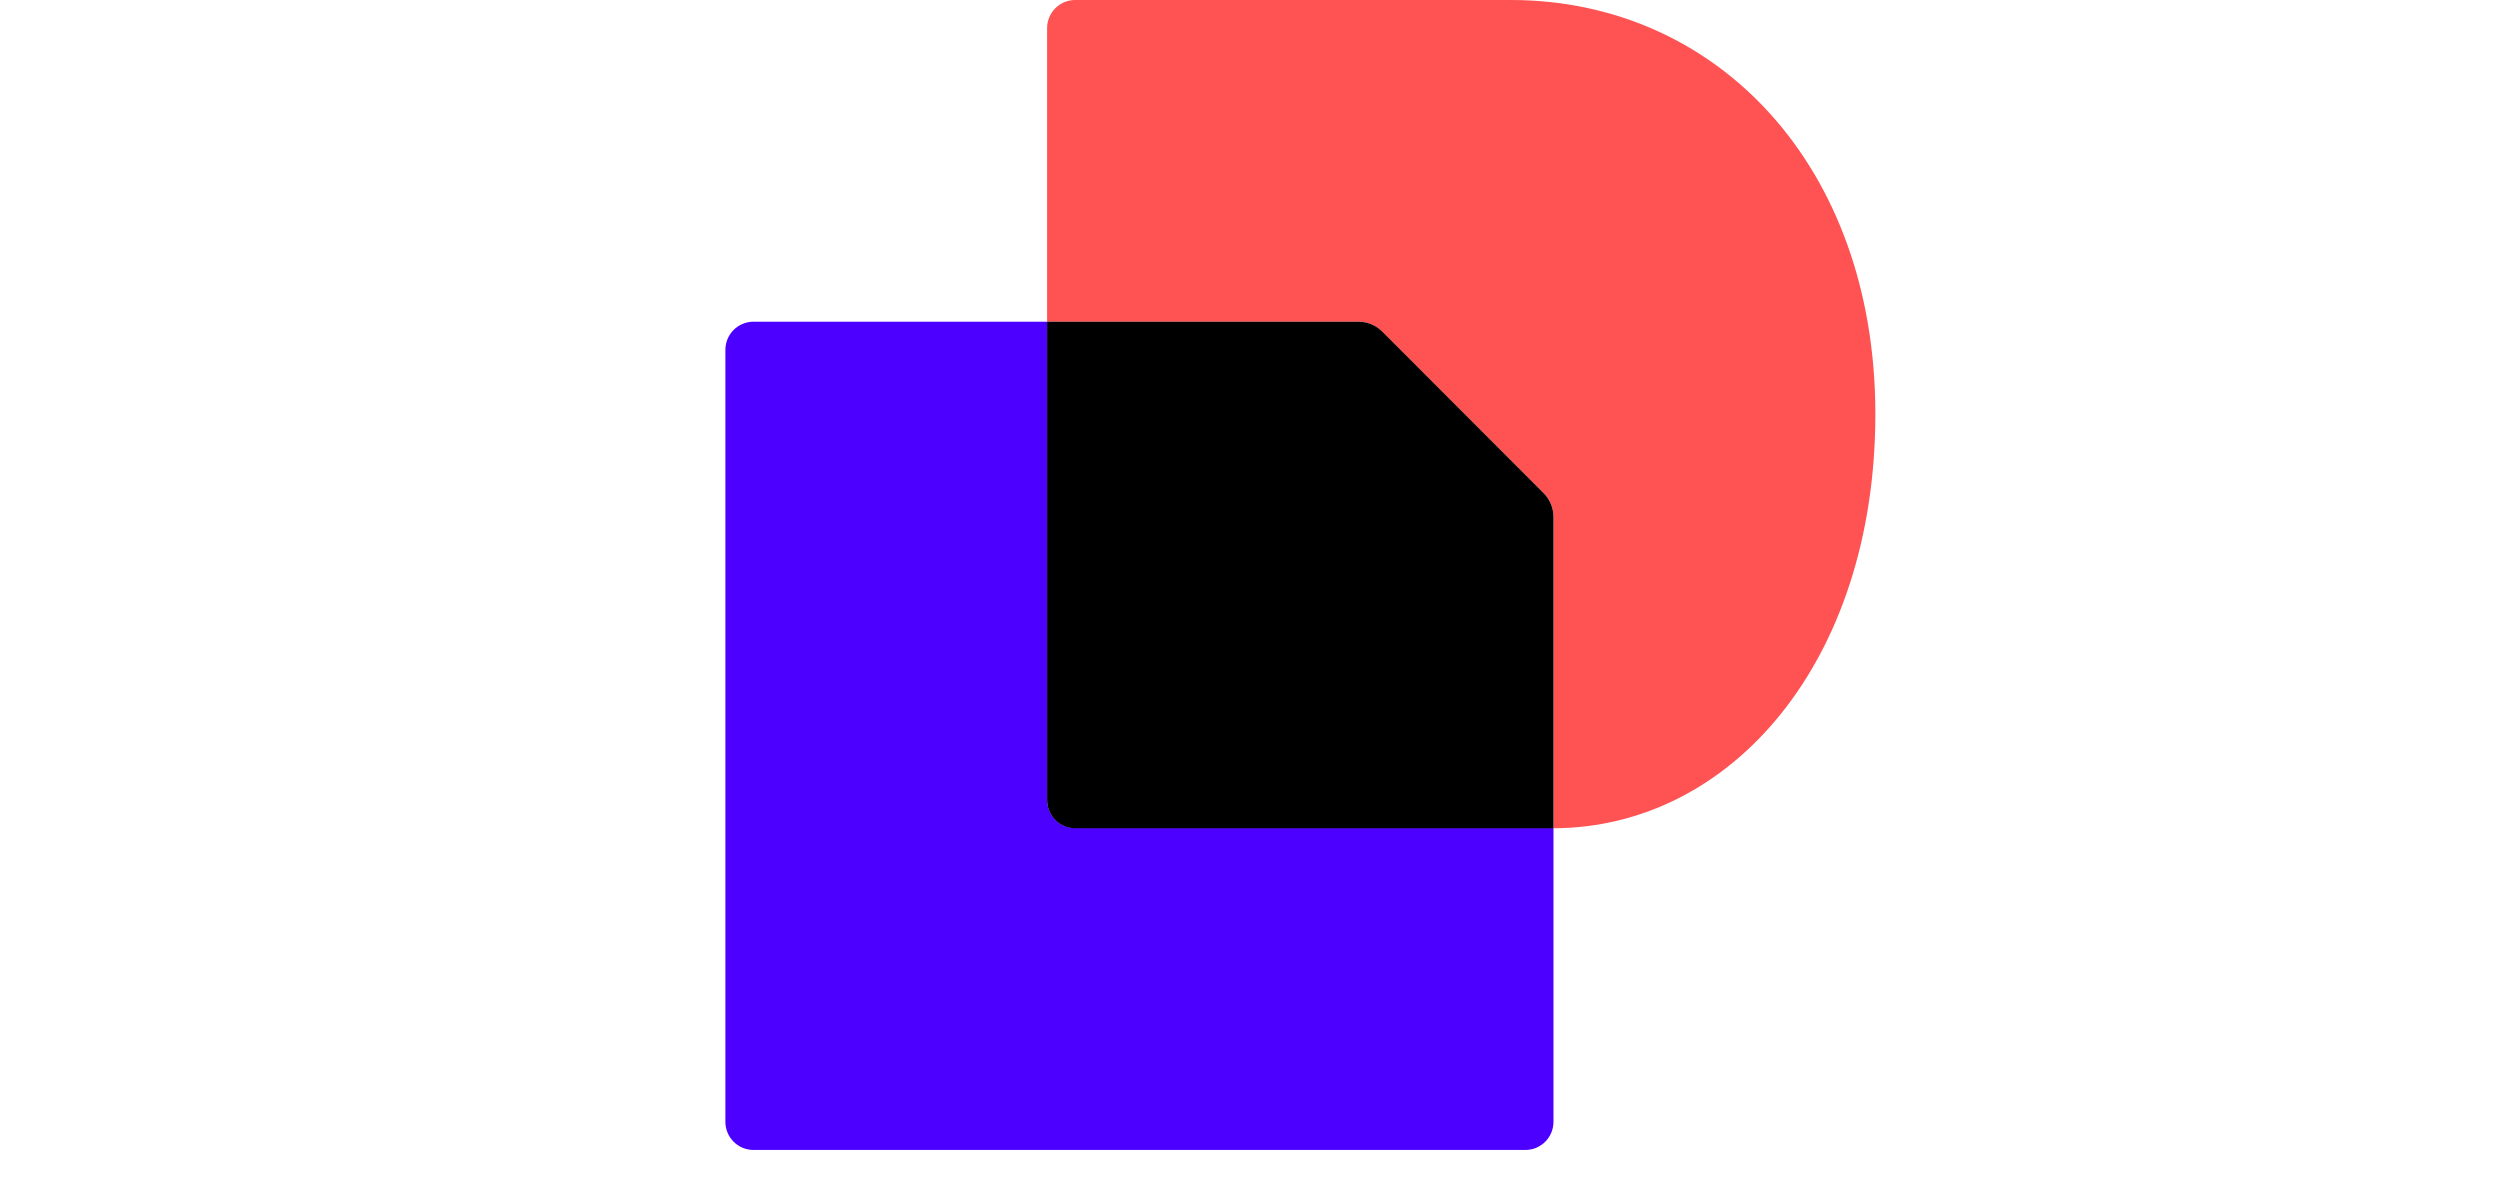 

<svg version="1.1" id="Layer_1" xmlns="http://www.w3.org/2000/svg" xmlns:xlink="http://www.w3.org/1999/xlink" x="0px" y="0px"
	 viewBox="0 0 1412 680" style="enable-background:new 0 0 1412 1080;" xml:space="preserve">
<style type="text/css">
	.st0{fill:#4C00FF;}
	.st1{fill:#FF5252;}
</style>
<g>
	<g>
		<g>
			<g>
				<path class="st0" d="M877.4,467.7v165.9c0,8.8-7.1,15.9-15.9,15.9H425.6c-8.8,0-15.9-7.1-15.9-15.9v-436
					c0-8.8,7.1-15.9,15.9-15.9h165.8v270.1c0,8.8,7.1,15.9,15.9,15.9L877.4,467.7L877.4,467.7z"/>
				<path class="st1" d="M1059.2,233.8c0,139.6-81.3,233.7-181.8,234V292c0-5.1-2-9.9-5.6-13.5l-91.2-91.2
					c-3.6-3.6-8.4-5.6-13.5-5.6H591.4V15.9c0-8.8,7.1-15.9,15.9-15.9h246C969.8,0,1059.2,93.9,1059.2,233.8z"/>
				<path d="M871.8,278.5c3.6,3.6,5.6,8.4,5.6,13.5v175.8H607.3c-8.8,0-15.9-7.1-15.9-15.9V181.7h175.8c5.1,0,9.9,2,13.5,5.6
					L871.8,278.5z"/>
			</g>
		</g>
	</g>
</g>
</svg>